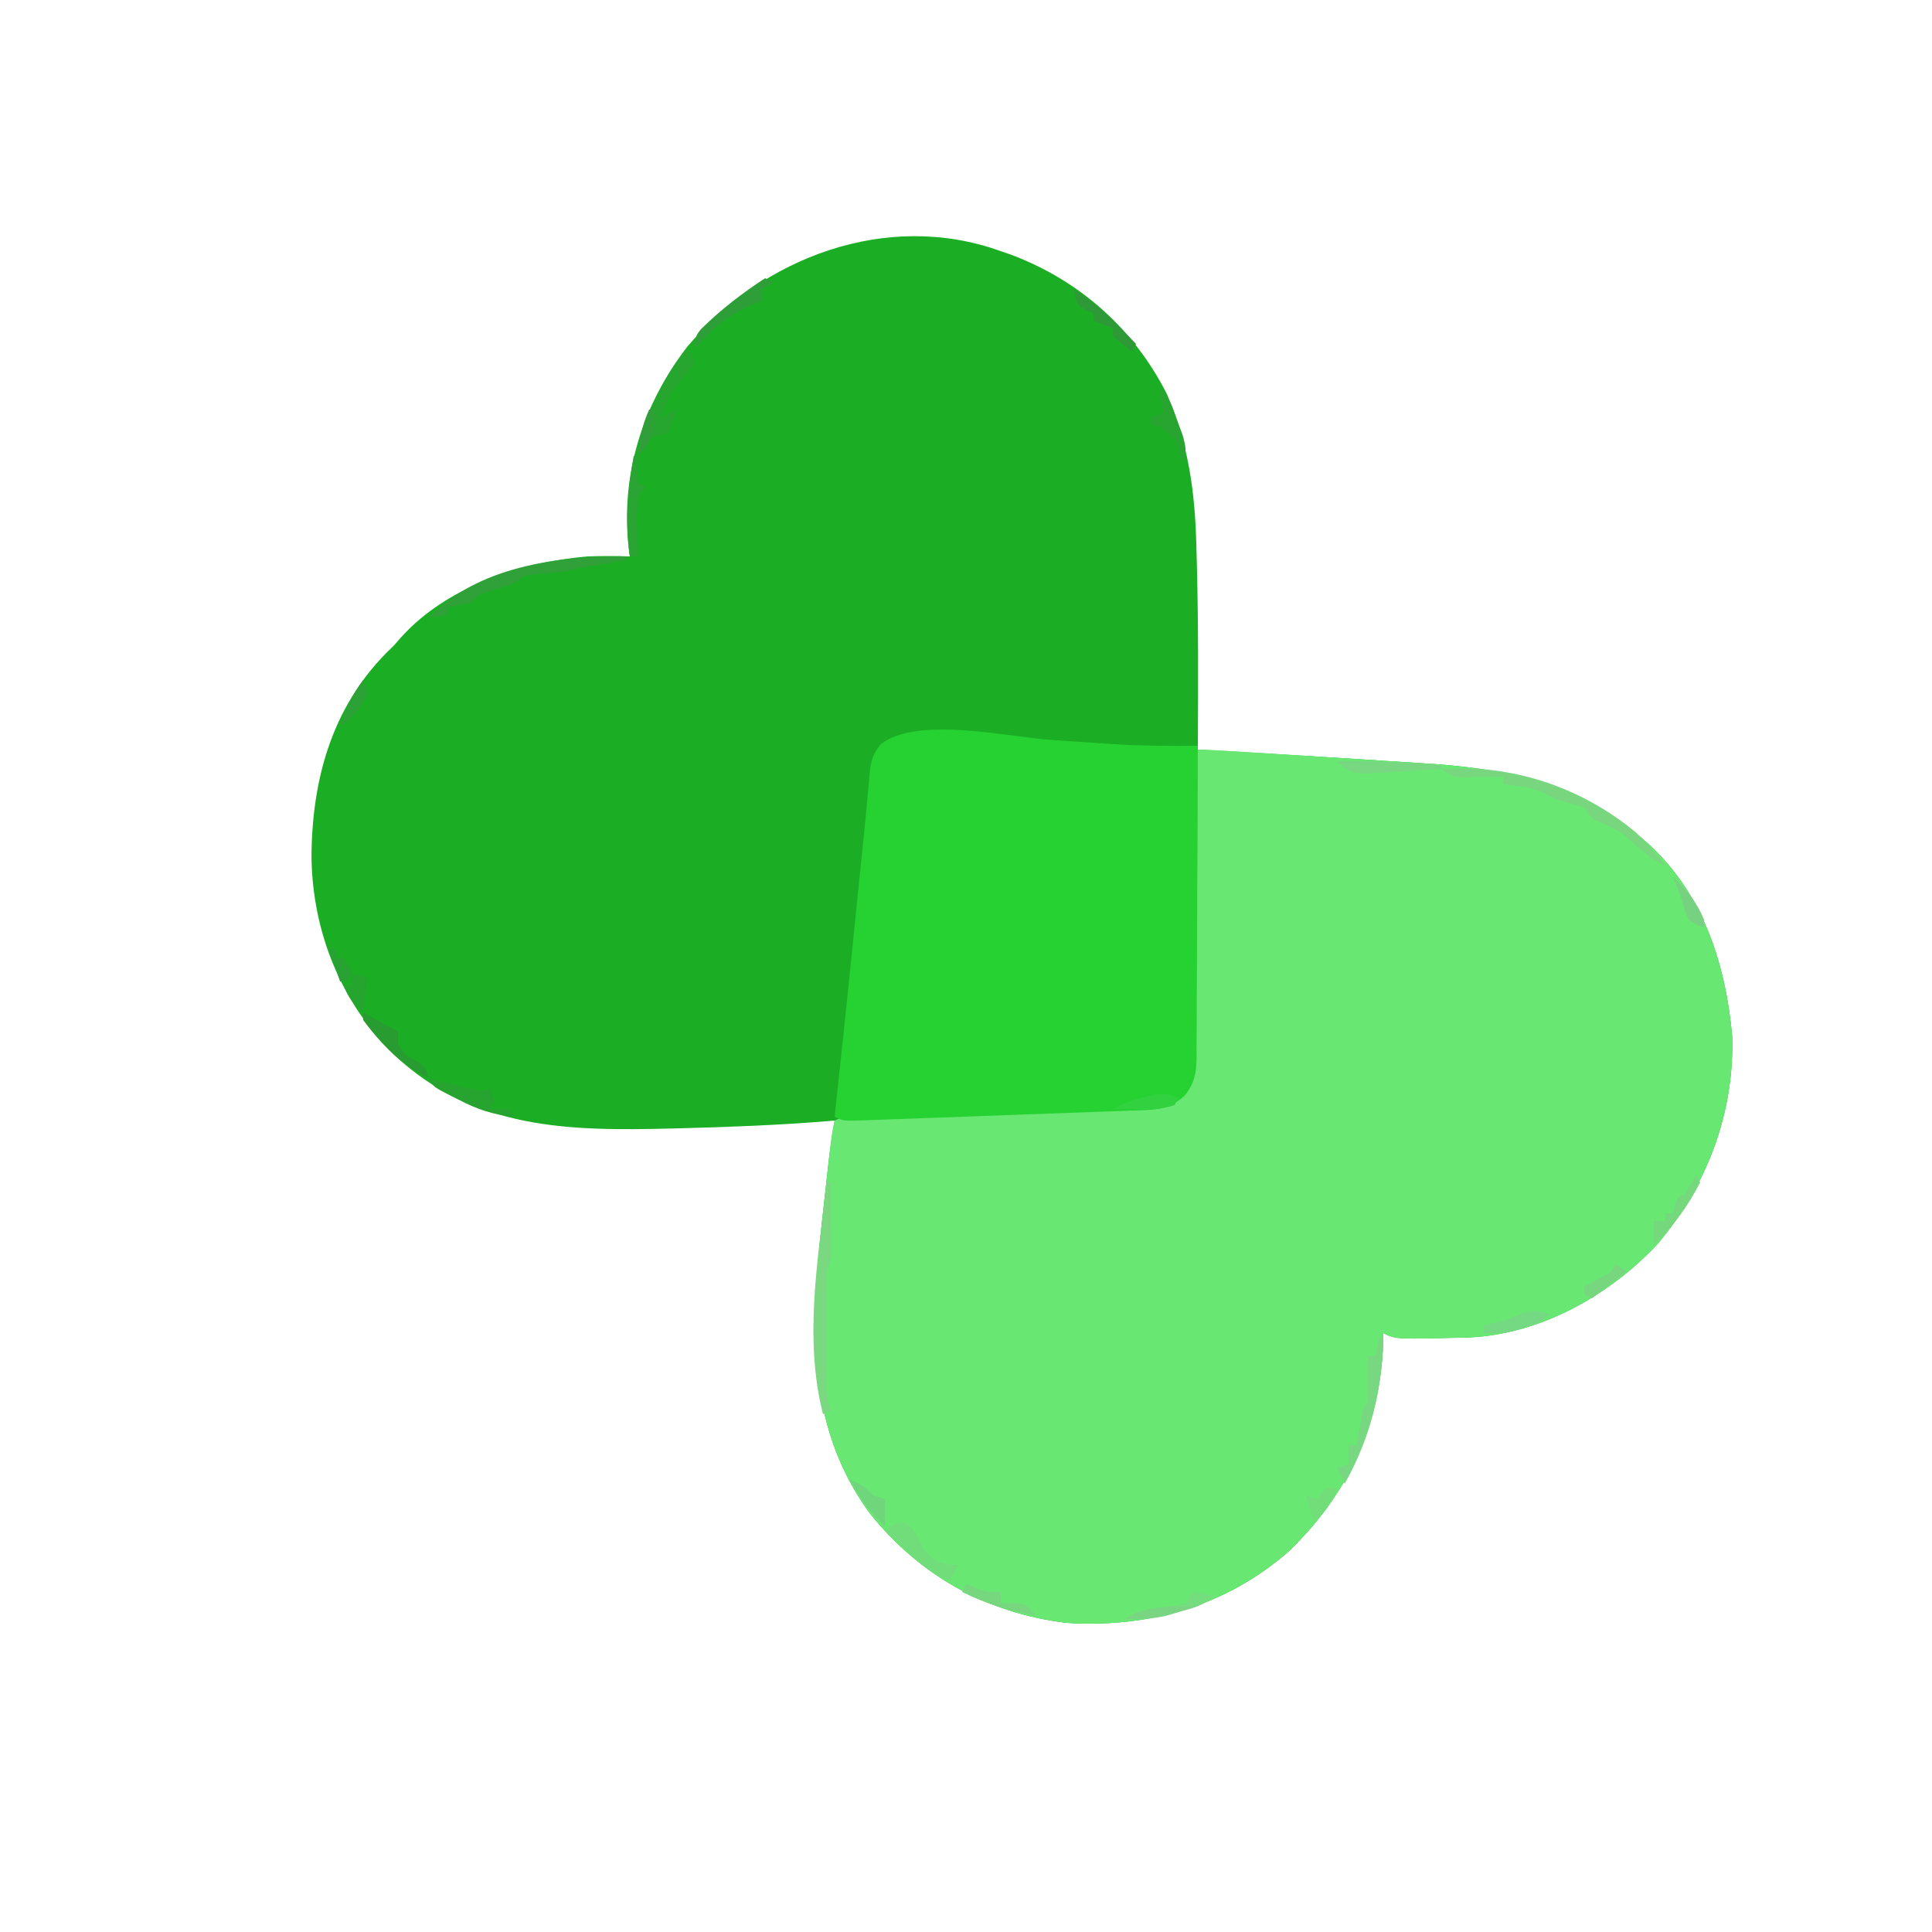 <?xml version="1.0" encoding="UTF-8"?>
<svg version="1.1" xmlns="http://www.w3.org/2000/svg" width="500" height="500">
<path d="M0 0 C0.978 0.34 1.957 0.681 2.965 1.031 C20.597 7.748 34.477 20.167 43 37 C48.614 50.019 50.29 62.427 50.625 76.5 C50.663 77.877 50.702 79.254 50.74 80.631 C51.16 96.75 51.095 112.877 51 129 C51.815 129.045 52.631 129.09 53.47 129.136 C63.108 129.672 72.743 130.244 82.377 130.839 C84.14 130.947 85.903 131.055 87.666 131.161 C93.084 131.49 98.5 131.835 103.916 132.2 C105.654 132.315 107.393 132.425 109.132 132.53 C130.174 133.809 149.735 137.468 166 152 C166.686 152.605 167.372 153.209 168.078 153.832 C181.943 166.824 187.598 184.651 189.285 203.121 C189.908 223.091 182.679 242.025 169.812 257.125 C157.388 270.324 139.658 280.28 121.229 281.127 C102.236 281.618 102.236 281.618 99 280 C98.986 280.897 98.972 281.794 98.957 282.719 C98.146 303.942 89.79 321.867 74.375 336.625 C58.16 350.698 38.263 356.356 17 355 C-3.544 352.485 -20.93 342.849 -33.867 326.664 C-53.098 300.5 -48.264 269.618 -44.973 239.414 C-44.849 238.276 -44.849 238.276 -44.723 237.115 C-44.269 233.051 -43.715 229.026 -43 225 C-43.796 225.066 -44.593 225.131 -45.413 225.199 C-57.933 226.201 -70.446 226.682 -83 227 C-83.683 227.018 -84.366 227.036 -85.07 227.054 C-111.798 227.729 -136.236 227.389 -157 208 C-170.739 194.409 -178.057 176.358 -178.381 157.061 C-178.339 137.292 -173.348 118.529 -159.129 104.094 C-158.426 103.403 -157.724 102.712 -157 102 C-156.473 101.392 -155.946 100.783 -155.402 100.156 C-143.571 86.842 -124.199 80.496 -107 79 C-103.325 78.872 -99.675 78.867 -96 79 C-96.095 78.296 -96.191 77.592 -96.289 76.867 C-98.42 57.884 -92.801 39.966 -81.25 24.875 C-61.804 1.643 -29.511 -10.653 0 0 Z " fill="#1BAE25" transform="translate(259,65)"/>
<path d="M0 0 C2.033 0.018 4.065 0.112 6.094 0.234 C6.736 0.272 7.378 0.309 8.039 0.348 C10.193 0.476 12.347 0.612 14.5 0.75 C16.014 0.845 17.528 0.939 19.043 1.034 C22.299 1.239 25.556 1.45 28.812 1.663 C32.326 1.893 35.841 2.114 39.356 2.329 C43.876 2.606 48.396 2.898 52.915 3.201 C54.653 3.315 56.392 3.425 58.132 3.53 C79.174 4.809 98.735 8.469 115 23 C115.686 23.605 116.372 24.209 117.078 24.832 C130.943 37.824 136.598 55.651 138.285 74.121 C138.908 94.091 131.679 113.025 118.812 128.125 C106.388 141.324 88.658 151.28 70.229 152.127 C51.236 152.618 51.236 152.618 48 151 C47.986 151.897 47.972 152.794 47.957 153.719 C47.146 174.942 38.79 192.867 23.375 207.625 C7.16 221.698 -12.737 227.356 -34 226 C-54.544 223.485 -71.93 213.849 -84.867 197.664 C-104.098 171.5 -99.264 140.618 -95.973 110.414 C-95.849 109.276 -95.849 109.276 -95.723 108.115 C-94.744 99.345 -94.744 99.345 -94 96 C-90.912 94.456 -87.628 94.747 -84.233 94.659 C-83.431 94.634 -82.63 94.61 -81.803 94.584 C-80.059 94.531 -78.315 94.48 -76.57 94.43 C-73.809 94.351 -71.047 94.265 -68.286 94.176 C-60.434 93.923 -52.582 93.678 -44.729 93.453 C-39.928 93.315 -35.128 93.163 -30.328 93.002 C-28.498 92.944 -26.669 92.89 -24.839 92.842 C-22.277 92.774 -19.716 92.689 -17.155 92.6 C-16.4 92.584 -15.645 92.569 -14.867 92.553 C-10.443 92.377 -7.514 91.741 -4 89 C-1.488 85.232 -1.7 82.238 -1.697 77.873 C-1.684 76.631 -1.684 76.631 -1.671 75.364 C-1.646 72.625 -1.634 69.887 -1.621 67.148 C-1.605 65.249 -1.588 63.35 -1.57 61.451 C-1.524 56.451 -1.489 51.45 -1.457 46.45 C-1.406 38.437 -1.341 30.425 -1.269 22.414 C-1.246 19.608 -1.23 16.802 -1.214 13.996 C-1.201 12.287 -1.187 10.578 -1.174 8.869 C-1.171 8.082 -1.168 7.296 -1.166 6.485 C-1.114 1.114 -1.114 1.114 0 0 Z " fill="#69E773" transform="translate(310,194)"/>
<path d="M0 0 C3.172 0.217 6.344 0.432 9.517 0.642 C11.472 0.771 13.427 0.904 15.381 1.043 C22.883 1.539 30.358 1.565 37.875 1.5 C37.86 12.74 37.819 23.98 37.743 35.219 C37.709 40.439 37.684 45.658 37.679 50.877 C37.675 55.915 37.647 60.953 37.602 65.991 C37.589 67.912 37.584 69.833 37.589 71.754 C37.594 74.447 37.568 77.139 37.534 79.833 C37.543 80.624 37.552 81.416 37.561 82.232 C37.478 86.249 37.053 88.78 34.521 91.979 C30.357 95.946 26.413 95.718 20.947 95.905 C19.737 95.951 19.737 95.951 18.502 95.999 C15.834 96.1 13.165 96.195 10.496 96.289 C8.644 96.357 6.792 96.425 4.941 96.494 C1.06 96.636 -2.822 96.775 -6.703 96.912 C-11.686 97.088 -16.668 97.273 -21.651 97.46 C-25.474 97.603 -29.297 97.741 -33.121 97.877 C-34.959 97.943 -36.796 98.011 -38.634 98.081 C-41.198 98.177 -43.762 98.266 -46.326 98.354 C-47.473 98.399 -47.473 98.399 -48.642 98.445 C-53.897 98.614 -53.897 98.614 -56.125 97.5 C-56.06 96.908 -55.996 96.317 -55.929 95.707 C-54.535 82.919 -53.183 70.127 -51.883 57.328 C-51.774 56.261 -51.666 55.194 -51.554 54.095 C-51.01 48.731 -50.467 43.367 -49.927 38.002 C-49.525 34.01 -49.113 30.02 -48.695 26.03 C-48.323 22.479 -47.981 18.929 -47.668 15.373 C-47.52 13.836 -47.372 12.299 -47.223 10.762 C-47.17 10.076 -47.118 9.39 -47.064 8.683 C-46.729 5.426 -46.269 3.677 -44.181 1.109 C-34.749 -6.27 -11.318 -0.777 0 0 Z " fill="#26D132" transform="translate(272.125,191.5)"/>
<path d="M0 0 C18.211 -1.263 36.002 4.61 50.09 16.223 C53.017 18.946 55.511 21.872 58 25 C54.861 23.601 52.675 21.918 50.188 19.562 C47.598 17.224 45.379 15.52 42.125 14.25 C39 13 39 13 37 10 C34.681 9.286 32.345 8.625 30 8 C29.031 7.484 28.061 6.969 27.062 6.438 C23.264 4.655 20.166 4.359 16 4 C16 3.34 16 2.68 16 2 C14.645 2.035 14.645 2.035 13.262 2.07 C12.082 2.088 10.903 2.106 9.688 2.125 C7.93 2.16 7.93 2.16 6.137 2.195 C3 2 3 2 0 0 Z " fill="#78D67F" transform="translate(373,199)"/>
<path d="M0 0 C0.33 0 0.66 0 1 0 C1.029 3.271 1.047 6.542 1.062 9.812 C1.071 10.741 1.079 11.67 1.088 12.627 C1.091 13.52 1.094 14.412 1.098 15.332 C1.103 16.154 1.108 16.976 1.114 17.823 C1 20 1 20 0 23 C-0.096 25.383 -0.131 27.768 -0.133 30.152 C-0.134 31.197 -0.134 31.197 -0.136 32.263 C-0.136 33.735 -0.135 35.207 -0.13 36.678 C-0.125 38.926 -0.13 41.173 -0.137 43.42 C-0.136 44.852 -0.135 46.283 -0.133 47.715 C-0.132 49.015 -0.131 50.316 -0.129 51.656 C-0.026 54.329 0.195 56.472 1 59 C0.01 59.495 0.01 59.495 -1 60 C-5.994 40.558 -2.302 19.599 0 0 Z " fill="#79D880" transform="translate(214,306)"/>
<path d="M0 0 C0.66 1.32 1.32 2.64 2 4 C1.237 4.907 0.474 5.815 -0.312 6.75 C-4.731 11.806 -4.731 11.806 -7 18 C-5.68 17.34 -4.36 16.68 -3 16 C-3.75 18.938 -3.75 18.938 -5 22 C-6.875 22.562 -6.875 22.562 -9 23 C-11.249 25.477 -11.249 25.477 -13 28 C-12.496 22.238 -10.846 17.98 -8.188 12.875 C-7.844 12.185 -7.5 11.496 -7.146 10.785 C-5.124 6.816 -2.934 3.389 0 0 Z " fill="#26A62E" transform="translate(178,90)"/>
<path d="M0 0 C0 0.33 0 0.66 0 1 C-0.82 1.133 -1.64 1.266 -2.484 1.402 C-3.562 1.579 -4.64 1.756 -5.75 1.938 C-7.351 2.199 -7.351 2.199 -8.984 2.465 C-11.858 2.934 -11.858 2.934 -14.074 3.539 C-17.225 4.293 -20.435 4.393 -23.66 4.621 C-26.264 4.877 -26.264 4.877 -29 7 C-31.294 7.818 -33.61 8.514 -35.941 9.219 C-38.181 9.908 -38.181 9.908 -40 12 C-41.988 12.398 -43.989 12.738 -46 13 C-46 13.66 -46 14.32 -46 15 C-47.65 15.33 -49.3 15.66 -51 16 C-38.992 2.677 -16.86 -0.311 0 0 Z " fill="#30A038" transform="translate(162,144)"/>
<path d="M0 0 C3.004 1.502 3.546 4.035 5 7 C8.341 10.255 9.228 11 14 11 C13.34 12.32 12.68 13.64 12 15 C7.172 13.513 4.251 10.787 0.688 7.375 C0.138 6.859 -0.412 6.344 -0.979 5.812 C-2.325 4.548 -3.663 3.275 -5 2 C-2 0 -2 0 0 0 Z " fill="#71DD7A" transform="translate(234,394)"/>
<path d="M0 0 C0.33 0 0.66 0 1 0 C0.766 13.595 -2.296 26.082 -9 38 C-9.66 36.68 -10.32 35.36 -11 34 C-9.515 33.505 -9.515 33.505 -8 33 C-8 31.35 -8 29.7 -8 28 C-7.34 28 -6.68 28 -6 28 C-5.867 27.29 -5.734 26.579 -5.598 25.848 C-5.421 24.929 -5.244 24.009 -5.062 23.062 C-4.888 22.146 -4.714 21.229 -4.535 20.285 C-4 18 -4 18 -3 17 C-2.928 14.98 -2.916 12.958 -2.938 10.938 C-2.947 9.833 -2.956 8.728 -2.965 7.59 C-2.976 6.735 -2.988 5.881 -3 5 C-2.34 5 -1.68 5 -1 5 C-0.67 3.35 -0.34 1.7 0 0 Z " fill="#77D881" transform="translate(357,346)"/>
<path d="M0 0 C0.82 0.217 1.64 0.433 2.484 0.656 C3.562 0.935 4.64 1.213 5.75 1.5 C6.817 1.778 7.885 2.057 8.984 2.344 C12.137 3.142 12.137 3.142 16 3 C16.33 3.99 16.66 4.98 17 6 C16.67 6.66 16.34 7.32 16 8 C17.65 8 19.3 8 21 8 C21.33 8.66 21.66 9.32 22 10 C16.531 9.487 12.472 8.1 7.625 5.562 C6.683 5.094 6.683 5.094 5.723 4.615 C1.136 2.273 1.136 2.273 0 0 Z " fill="#27A330" transform="translate(111,279)"/>
<path d="M0 0 C2.97 1.65 5.94 3.3 9 5 C9 5.99 9 6.98 9 8 C10.756 11.108 10.756 11.108 13.562 12.5 C16 14 16 14 17 17 C10.055 13.844 4.506 8.055 0 2 C0 1.34 0 0.68 0 0 Z " fill="#289B31" transform="translate(94,262)"/>
<path d="M0 0 C0.66 0.33 1.32 0.66 2 1 C1.01 1.66 0.02 2.32 -1 3 C-1 3.99 -1 4.98 -1 6 C-1.835 6.294 -1.835 6.294 -2.688 6.594 C-9.223 9.155 -13.36 12.791 -18 18 C-18 15 -18 15 -16.602 13.203 C-11.468 8.13 -6.033 3.956 0 0 Z " fill="#2E9F38" transform="translate(198,72)"/>
<path d="M0 0 C0.33 0.66 0.66 1.32 1 2 C-2.112 8.002 -5.915 13.531 -11 18 C-11 16.02 -11 14.04 -11 12 C-10.01 12 -9.02 12 -8 12 C-8 11.34 -8 10.68 -8 10 C-7.34 10 -6.68 10 -6 10 C-5.814 9.041 -5.814 9.041 -5.625 8.062 C-5.419 7.382 -5.213 6.701 -5 6 C-4.34 5.67 -3.68 5.34 -3 5 C-1.959 3.359 -0.955 1.693 0 0 Z " fill="#75D87D" transform="translate(439,304)"/>
<path d="M0 0 C0.33 0 0.66 0 1 0 C1 2.31 1 4.62 1 7 C1.66 7.33 2.32 7.66 3 8 C2.01 9.485 2.01 9.485 1 11 C0.858 13.602 0.812 16.091 0.875 18.688 C0.884 19.389 0.893 20.091 0.902 20.814 C0.926 22.543 0.962 24.272 1 26 C0.34 26 -0.32 26 -1 26 C-2.22 16.996 -1.598 8.926 0 0 Z " fill="#2AA432" transform="translate(164,118)"/>
<path d="M0 0 C2.667 2.667 3.403 5.335 4.688 8.875 C5.145 10.11 5.603 11.345 6.074 12.617 C6.933 15.756 7.218 17.063 6 20 C5.841 19.446 5.683 18.891 5.52 18.32 C4.096 13.52 4.096 13.52 0.312 10.5 C-0.451 10.335 -1.214 10.17 -2 10 C-2 9.34 -2 8.68 -2 8 C-1.01 7.67 -0.02 7.34 1 7 C0.67 4.69 0.34 2.38 0 0 Z " fill="#28A531" transform="translate(300,100)"/>
<path d="M0 0 C6.278 3.634 10.991 8.813 16 14 C15.67 14.66 15.34 15.32 15 16 C13.293 14.719 11.626 13.382 10 12 C10 11.34 10 10.68 10 10 C7.525 9.01 7.525 9.01 5 8 C5 7.34 5 6.68 5 6 C4.361 5.753 3.721 5.505 3.062 5.25 C1 4 1 4 0.25 1.875 C0.168 1.256 0.085 0.637 0 0 Z " fill="#2D9937" transform="translate(278,75)"/>
<path d="M0 0 C1.675 0.286 3.344 0.618 5 1 C2.34 3.66 -0.08 4.09 -3.688 5.125 C-4.888 5.478 -6.088 5.831 -7.324 6.195 C-11.005 7.001 -14.245 7.145 -18 7 C-13.822 4.215 -9.755 4.171 -4.836 3.562 C-3.9 3.377 -2.964 3.191 -2 3 C-1.67 2.34 -1.34 1.68 -1 1 C-0.67 0.67 -0.34 0.34 0 0 Z " fill="#7AD583" transform="translate(309,412)"/>
<path d="M0 0 C9.056 -0.152 17.976 0.31 27 1 C27 1.33 27 1.66 27 2 C23.251 2.255 19.501 2.475 15.75 2.688 C14.687 2.76 13.623 2.833 12.527 2.908 C10.99 2.99 10.99 2.99 9.422 3.074 C8.479 3.132 7.537 3.189 6.565 3.249 C3.528 2.954 2.238 2.015 0 0 Z " fill="#78D881" transform="translate(346,197)"/>
<path d="M0 0 C0.928 0.33 1.856 0.66 2.812 1 C5.92 2.15 5.92 2.15 9 2 C9 2.99 9 3.98 9 5 C9.928 4.938 10.856 4.876 11.812 4.812 C15 5 15 5 16.699 6.512 C17.128 7.003 17.558 7.494 18 8 C11.135 6.911 5.225 5.098 -1 2 C-0.67 1.34 -0.34 0.68 0 0 Z " fill="#77D77F" transform="translate(250,410)"/>
<path d="M0 0 C0.928 0.206 1.856 0.412 2.812 0.625 C0.529 2.909 -0.935 3.34 -4 4.25 C-4.852 4.51 -5.704 4.771 -6.582 5.039 C-9.207 5.629 -11.507 5.731 -14.188 5.625 C-14.188 4.965 -14.188 4.305 -14.188 3.625 C-12.3 3.192 -12.3 3.192 -10.375 2.75 C-6.406 1.839 -4.081 -0.48 0 0 Z " fill="#75D983" transform="translate(398.188,339.375)"/>
<path d="M0 0 C-0.33 0.66 -0.66 1.32 -1 2 C-4.422 3.141 -7.087 3.098 -10.688 3.062 C-12.457 3.049 -12.457 3.049 -14.262 3.035 C-15.165 3.024 -16.069 3.012 -17 3 C-14.203 1.493 -11.597 0.518 -8.5 -0.188 C-7.747 -0.367 -6.994 -0.546 -6.219 -0.73 C-3.852 -1.018 -2.255 -0.722 0 0 Z " fill="#32D140" transform="translate(305,284)"/>
<path d="M0 0 C3.077 1.026 3.808 1.808 6 4 C6.99 4.33 7.98 4.66 9 5 C9 7.31 9 9.62 9 12 C4.99 8.324 2.547 4.81 0 0 Z " fill="#70D67C" transform="translate(220,383)"/>
<path d="M0 0 C0.99 0 1.98 0 3 0 C1.688 3.937 0.081 6.227 -3 9 C-3.66 6.69 -4.32 4.38 -5 2 C-4.01 2.33 -3.02 2.66 -2 3 C-1.34 2.01 -0.68 1.02 0 0 Z " fill="#72DE7A" transform="translate(343,385)"/>
<path d="M0 0 C0.99 0.66 1.98 1.32 3 2 C0.03 4.31 -2.94 6.62 -6 9 C-6.66 8.67 -7.32 8.34 -8 8 C-8 7.34 -8 6.68 -8 6 C-6.21 5.023 -4.419 4.047 -2.629 3.07 C-0.834 2.086 -0.834 2.086 0 0 Z " fill="#76D77F" transform="translate(418,327)"/>
<path d="M0 0 C1.32 0.33 2.64 0.66 4 1 C3.67 3.97 3.34 6.94 3 10 C0.474 7.637 -0.888 6.335 -2 3 C-1.34 3 -0.68 3 0 3 C0 2.01 0 1.02 0 0 Z " fill="#25A52E" transform="translate(91,252)"/>
<path d="M0 0 C0.75 1.625 0.75 1.625 1 4 C-1.023 7.612 -2.539 9.692 -6 12 C-4.681 7.385 -2.786 3.901 0 0 Z " fill="#2CA136" transform="translate(94,176)"/>
<path d="M0 0 C3.674 3.376 6.054 6.391 8 11 C8 11.66 8 12.32 8 13 C6.125 12.375 6.125 12.375 4 11 C2.875 8.188 2.875 8.188 2 5 C1.346 3.328 0.683 1.66 0 0 Z " fill="#76D180" transform="translate(433,227)"/>
<path d="M0 0 C0.33 0 0.66 0 1 0 C1.333 4.245 1.439 6.355 -1 9.938 C-1.66 10.618 -2.32 11.299 -3 12 C-2.492 7.682 -1.803 3.967 0 0 Z " fill="#319F39" transform="translate(168,106)"/>
<path d="M0 0 C1.675 0.286 3.344 0.618 5 1 C1.994 4.006 -0.824 3.596 -5 4 C-4.01 3.67 -3.02 3.34 -2 3 C-1.67 2.34 -1.34 1.68 -1 1 C-0.67 0.67 -0.34 0.34 0 0 Z " fill="#74DE7E" transform="translate(309,412)"/>
<path d="M0 0 C0.99 0.495 0.99 0.495 2 1 C2 1.66 2 2.32 2 3 C2.66 3 3.32 3 4 3 C5.062 4.875 5.062 4.875 6 7 C5.67 7.66 5.34 8.32 5 9 C4.34 9 3.68 9 3 9 C2.01 6.03 1.02 3.06 0 0 Z " fill="#28A233" transform="translate(85,245)"/>
</svg>
